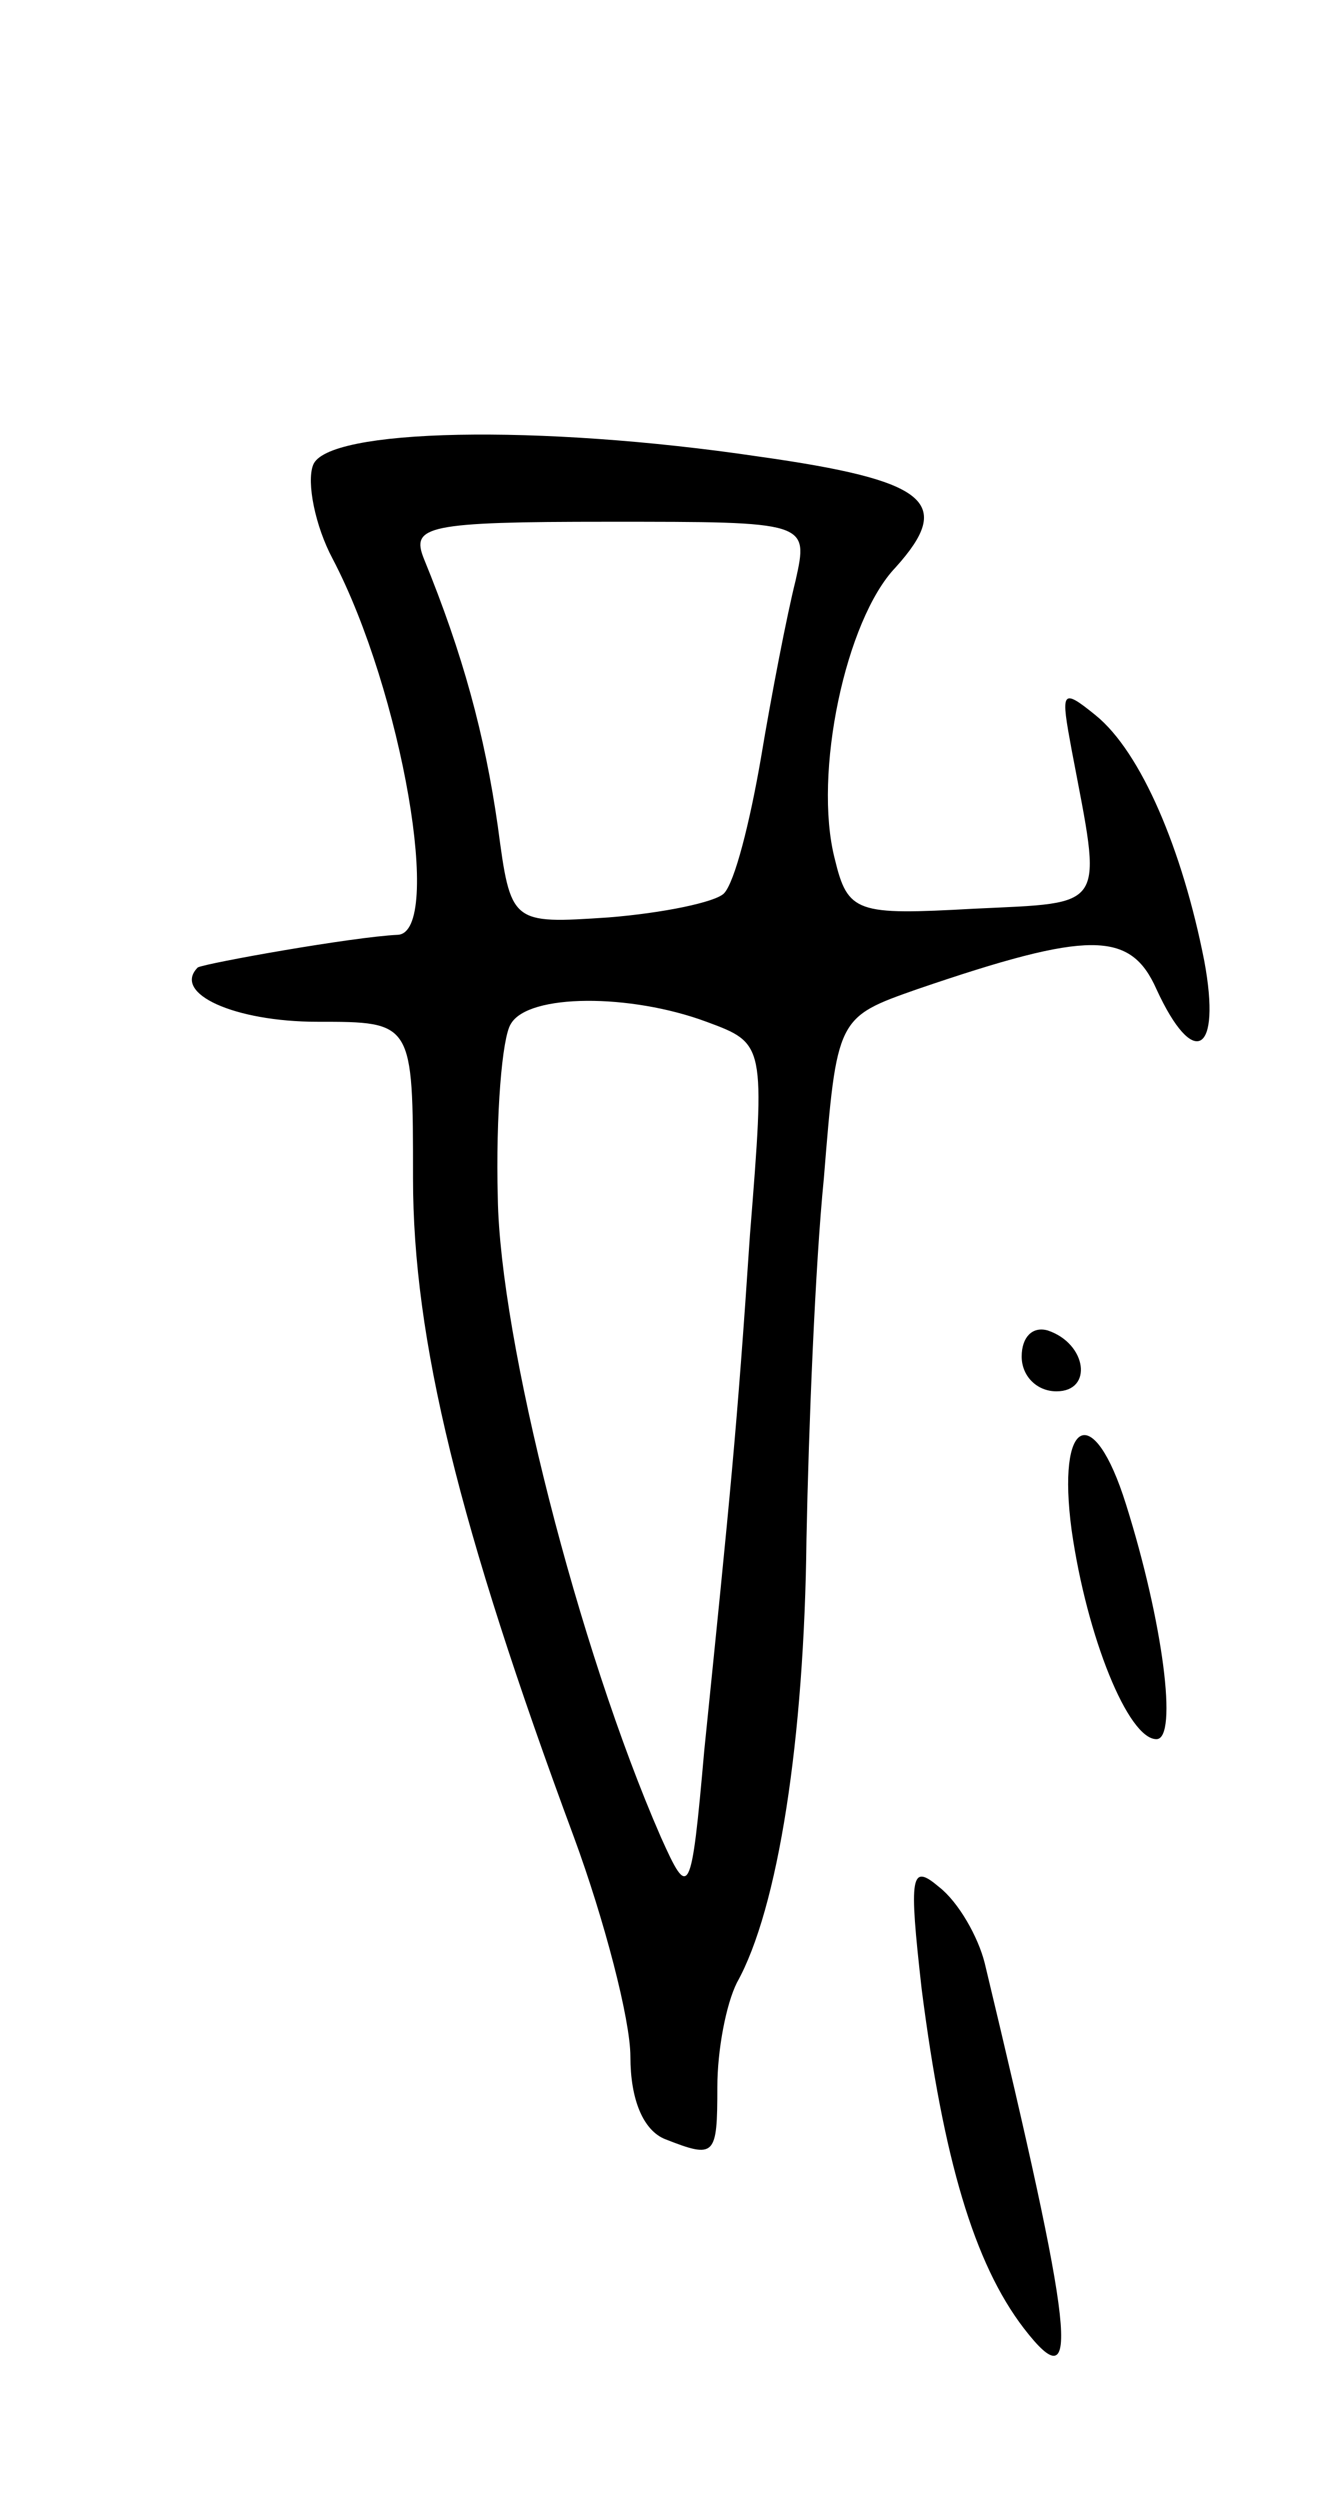 <svg version="1.0" xmlns="http://www.w3.org/2000/svg"
 width="61pt" height="115pt" viewBox="0 0 61 115"
 preserveAspectRatio="xMidYMid meet">
<g transform="translate(0,115) scale(0.1,-0.1)"
fill="#000000" stroke="none">
<path d="M144 936 c-3 -8 1 -28 9 -43 32 -61 51 -172 30 -173 -21 -1 -88 -13
-92 -15 -12 -12 17 -25 55 -25 44 0 44 0 44 -72 0 -74 21 -160 74 -303 14 -38
26 -84 26 -101 0 -20 6 -34 16 -38 23 -9 24 -8 24 24 0 17 4 38 9 48 19 34 31
112 32 204 1 51 4 126 8 166 6 74 6 74 43 87 79 27 98 27 110 0 17 -37 30 -30
22 13 -10 51 -29 96 -50 113 -16 13 -16 11 -11 -16 14 -74 17 -70 -45 -73 -54
-3 -58 -2 -64 23 -10 39 5 110 28 134 27 30 15 40 -63 51 -101 15 -199 13
-205 -4z m222 -53 c-4 -16 -11 -52 -16 -82 -5 -29 -12 -57 -17 -62 -4 -4 -28
-9 -53 -11 -45 -3 -45 -3 -51 42 -6 42 -16 79 -34 123 -6 15 1 17 85 17 92 0
92 0 86 -27z m-41 -203 c27 -10 27 -10 20 -98 -6 -90 -9 -119 -21 -237 -6 -68
-7 -69 -20 -40 -38 87 -74 229 -75 294 -1 38 2 74 6 80 8 14 55 14 90 1z"/>
<path d="M470 526 c0 -9 7 -16 16 -16 17 0 14 22 -4 28 -7 2 -12 -3 -12 -12z"/>
<path d="M493 446 c7 -49 26 -96 39 -96 10 0 3 54 -14 108 -15 48 -32 40 -25
-12z"/>
<path d="M424 235 c10 -78 24 -126 47 -156 27 -35 23 -3 -18 168 -3 12 -12 28
-21 35 -13 11 -14 6 -8 -47z"/>
</g>
</svg>
